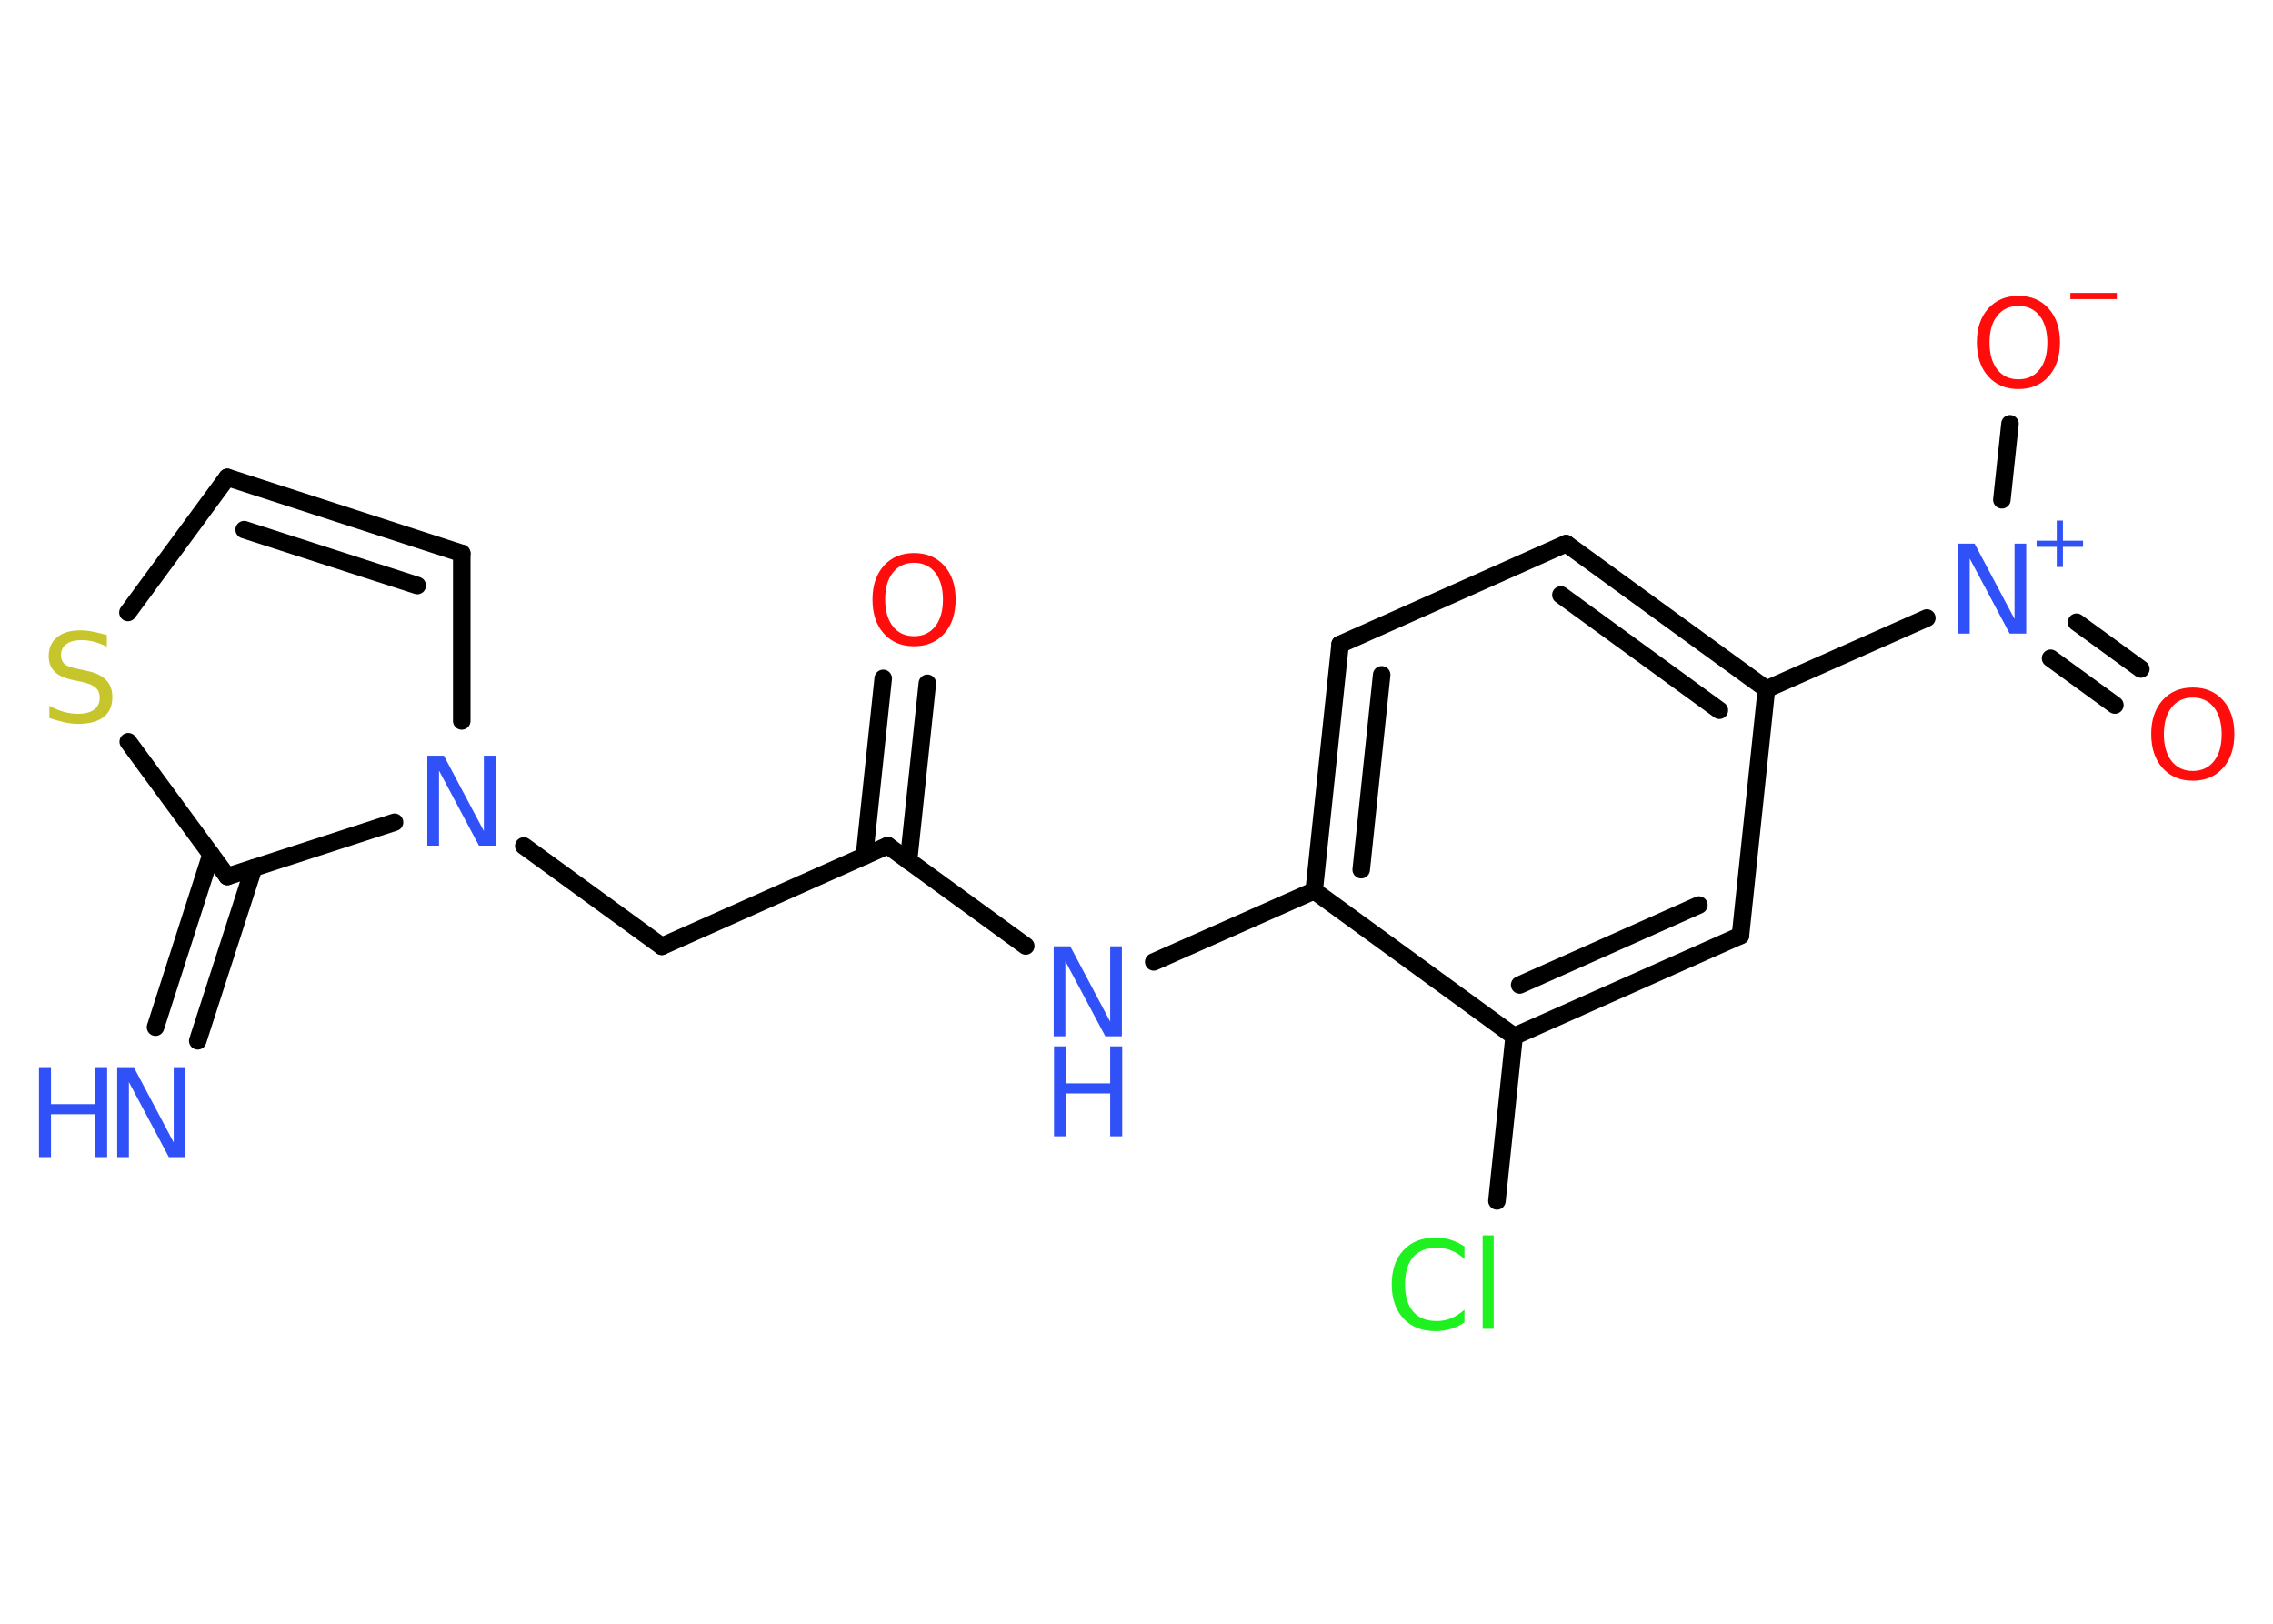 <?xml version='1.0' encoding='UTF-8'?>
<!DOCTYPE svg PUBLIC "-//W3C//DTD SVG 1.1//EN" "http://www.w3.org/Graphics/SVG/1.1/DTD/svg11.dtd">
<svg version='1.2' xmlns='http://www.w3.org/2000/svg' xmlns:xlink='http://www.w3.org/1999/xlink' width='70.0mm' height='50.0mm' viewBox='0 0 70.0 50.0'>
  <desc>Generated by the Chemistry Development Kit (http://github.com/cdk)</desc>
  <g stroke-linecap='round' stroke-linejoin='round' stroke='#000000' stroke-width='.54' fill='#3050F8'>
    <rect x='.0' y='.0' width='70.0' height='50.0' fill='#FFFFFF' stroke='none'/>
    <g id='mol1' class='mol'>
      <g id='mol1bnd1' class='bond'>
        <line x1='4.79' y1='31.63' x2='6.5' y2='26.31'/>
        <line x1='6.09' y1='32.05' x2='7.81' y2='26.73'/>
      </g>
      <line id='mol1bnd2' class='bond' x1='7.0' y1='26.99' x2='3.95' y2='22.84'/>
      <line id='mol1bnd3' class='bond' x1='3.94' y1='18.86' x2='7.0' y2='14.7'/>
      <g id='mol1bnd4' class='bond'>
        <line x1='14.22' y1='17.04' x2='7.0' y2='14.7'/>
        <line x1='12.85' y1='18.03' x2='7.52' y2='16.31'/>
      </g>
      <line id='mol1bnd5' class='bond' x1='14.22' y1='17.04' x2='14.22' y2='22.2'/>
      <line id='mol1bnd6' class='bond' x1='7.0' y1='26.99' x2='12.15' y2='25.32'/>
      <line id='mol1bnd7' class='bond' x1='16.13' y1='26.05' x2='20.38' y2='29.14'/>
      <line id='mol1bnd8' class='bond' x1='20.38' y1='29.14' x2='27.34' y2='26.04'/>
      <g id='mol1bnd9' class='bond'>
        <line x1='26.62' y1='26.36' x2='27.2' y2='20.89'/>
        <line x1='27.98' y1='26.51' x2='28.56' y2='21.04'/>
      </g>
      <line id='mol1bnd10' class='bond' x1='27.34' y1='26.04' x2='31.59' y2='29.13'/>
      <line id='mol1bnd11' class='bond' x1='35.53' y1='29.62' x2='40.47' y2='27.43'/>
      <g id='mol1bnd12' class='bond'>
        <line x1='41.27' y1='19.84' x2='40.47' y2='27.43'/>
        <line x1='42.55' y1='20.78' x2='41.92' y2='26.78'/>
      </g>
      <line id='mol1bnd13' class='bond' x1='41.27' y1='19.84' x2='48.23' y2='16.74'/>
      <g id='mol1bnd14' class='bond'>
        <line x1='54.4' y1='21.22' x2='48.23' y2='16.74'/>
        <line x1='52.95' y1='21.87' x2='48.07' y2='18.32'/>
      </g>
      <line id='mol1bnd15' class='bond' x1='54.4' y1='21.22' x2='59.34' y2='19.03'/>
      <g id='mol1bnd16' class='bond'>
        <line x1='63.95' y1='19.16' x2='65.93' y2='20.6'/>
        <line x1='63.15' y1='20.27' x2='65.13' y2='21.71'/>
      </g>
      <line id='mol1bnd17' class='bond' x1='61.65' y1='15.39' x2='61.9' y2='13.05'/>
      <line id='mol1bnd18' class='bond' x1='54.4' y1='21.22' x2='53.6' y2='28.81'/>
      <g id='mol1bnd19' class='bond'>
        <line x1='46.63' y1='31.91' x2='53.6' y2='28.81'/>
        <line x1='46.8' y1='30.33' x2='52.32' y2='27.87'/>
      </g>
      <line id='mol1bnd20' class='bond' x1='40.47' y1='27.43' x2='46.63' y2='31.91'/>
      <line id='mol1bnd21' class='bond' x1='46.63' y1='31.91' x2='46.1' y2='36.98'/>
      <g id='mol1atm1' class='atom'>
        <path d='M3.62 32.86h.5l1.23 2.32v-2.32h.36v2.77h-.51l-1.23 -2.31v2.31h-.36v-2.77z' stroke='none'/>
        <path d='M1.2 32.86h.37v1.14h1.36v-1.14h.37v2.77h-.37v-1.32h-1.36v1.32h-.37v-2.77z' stroke='none'/>
      </g>
      <path id='mol1atm3' class='atom' d='M3.29 19.55v.36q-.21 -.1 -.4 -.15q-.19 -.05 -.37 -.05q-.31 .0 -.47 .12q-.17 .12 -.17 .34q.0 .18 .11 .28q.11 .09 .42 .15l.23 .05q.42 .08 .62 .28q.2 .2 .2 .54q.0 .4 -.27 .61q-.27 .21 -.79 .21q-.2 .0 -.42 -.05q-.22 -.05 -.46 -.13v-.38q.23 .13 .45 .19q.22 .06 .43 .06q.32 .0 .5 -.13q.17 -.13 .17 -.36q.0 -.21 -.13 -.32q-.13 -.11 -.41 -.17l-.23 -.05q-.42 -.08 -.61 -.26q-.19 -.18 -.19 -.49q.0 -.37 .26 -.58q.26 -.21 .71 -.21q.19 .0 .39 .04q.2 .04 .41 .1z' stroke='none' fill='#C6C62C'/>
      <path id='mol1atm6' class='atom' d='M13.17 23.27h.5l1.23 2.32v-2.32h.36v2.77h-.51l-1.23 -2.31v2.31h-.36v-2.77z' stroke='none'/>
      <path id='mol1atm9' class='atom' d='M28.15 17.33q-.41 .0 -.65 .3q-.24 .3 -.24 .83q.0 .52 .24 .83q.24 .3 .65 .3q.41 .0 .65 -.3q.24 -.3 .24 -.83q.0 -.52 -.24 -.83q-.24 -.3 -.65 -.3zM28.15 17.03q.58 .0 .93 .39q.35 .39 .35 1.04q.0 .66 -.35 1.05q-.35 .39 -.93 .39q-.58 .0 -.93 -.39q-.35 -.39 -.35 -1.05q.0 -.65 .35 -1.04q.35 -.39 .93 -.39z' stroke='none' fill='#FF0D0D'/>
      <g id='mol1atm10' class='atom'>
        <path d='M32.46 29.14h.5l1.23 2.32v-2.32h.36v2.77h-.51l-1.23 -2.31v2.31h-.36v-2.77z' stroke='none'/>
        <path d='M32.46 32.22h.37v1.14h1.36v-1.14h.37v2.77h-.37v-1.32h-1.36v1.32h-.37v-2.77z' stroke='none'/>
      </g>
      <g id='mol1atm15' class='atom'>
        <path d='M60.31 16.74h.5l1.23 2.32v-2.32h.36v2.77h-.51l-1.23 -2.31v2.31h-.36v-2.77z' stroke='none'/>
        <path d='M63.53 16.03v.62h.62v.19h-.62v.62h-.19v-.62h-.62v-.19h.62v-.62h.19z' stroke='none'/>
      </g>
      <path id='mol1atm16' class='atom' d='M67.53 21.48q-.41 .0 -.65 .3q-.24 .3 -.24 .83q.0 .52 .24 .83q.24 .3 .65 .3q.41 .0 .65 -.3q.24 -.3 .24 -.83q.0 -.52 -.24 -.83q-.24 -.3 -.65 -.3zM67.53 21.17q.58 .0 .93 .39q.35 .39 .35 1.04q.0 .66 -.35 1.05q-.35 .39 -.93 .39q-.58 .0 -.93 -.39q-.35 -.39 -.35 -1.05q.0 -.65 .35 -1.04q.35 -.39 .93 -.39z' stroke='none' fill='#FF0D0D'/>
      <g id='mol1atm17' class='atom'>
        <path d='M62.16 9.42q-.41 .0 -.65 .3q-.24 .3 -.24 .83q.0 .52 .24 .83q.24 .3 .65 .3q.41 .0 .65 -.3q.24 -.3 .24 -.83q.0 -.52 -.24 -.83q-.24 -.3 -.65 -.3zM62.16 9.11q.58 .0 .93 .39q.35 .39 .35 1.04q.0 .66 -.35 1.05q-.35 .39 -.93 .39q-.58 .0 -.93 -.39q-.35 -.39 -.35 -1.05q.0 -.65 .35 -1.04q.35 -.39 .93 -.39z' stroke='none' fill='#FF0D0D'/>
        <path d='M63.76 9.02h1.43v.19h-1.43v-.19z' stroke='none' fill='#FF0D0D'/>
      </g>
      <path id='mol1atm20' class='atom' d='M45.1 38.37v.4q-.19 -.18 -.4 -.26q-.21 -.09 -.45 -.09q-.47 .0 -.73 .29q-.25 .29 -.25 .84q.0 .55 .25 .84q.25 .29 .73 .29q.24 .0 .45 -.09q.21 -.09 .4 -.26v.39q-.2 .14 -.42 .2q-.22 .07 -.47 .07q-.63 .0 -.99 -.39q-.36 -.39 -.36 -1.05q.0 -.67 .36 -1.05q.36 -.39 .99 -.39q.25 .0 .47 .07q.22 .07 .41 .2zM45.66 38.04h.34v2.88h-.34v-2.88z' stroke='none' fill='#1FF01F'/>
    </g>
  </g>
</svg>
